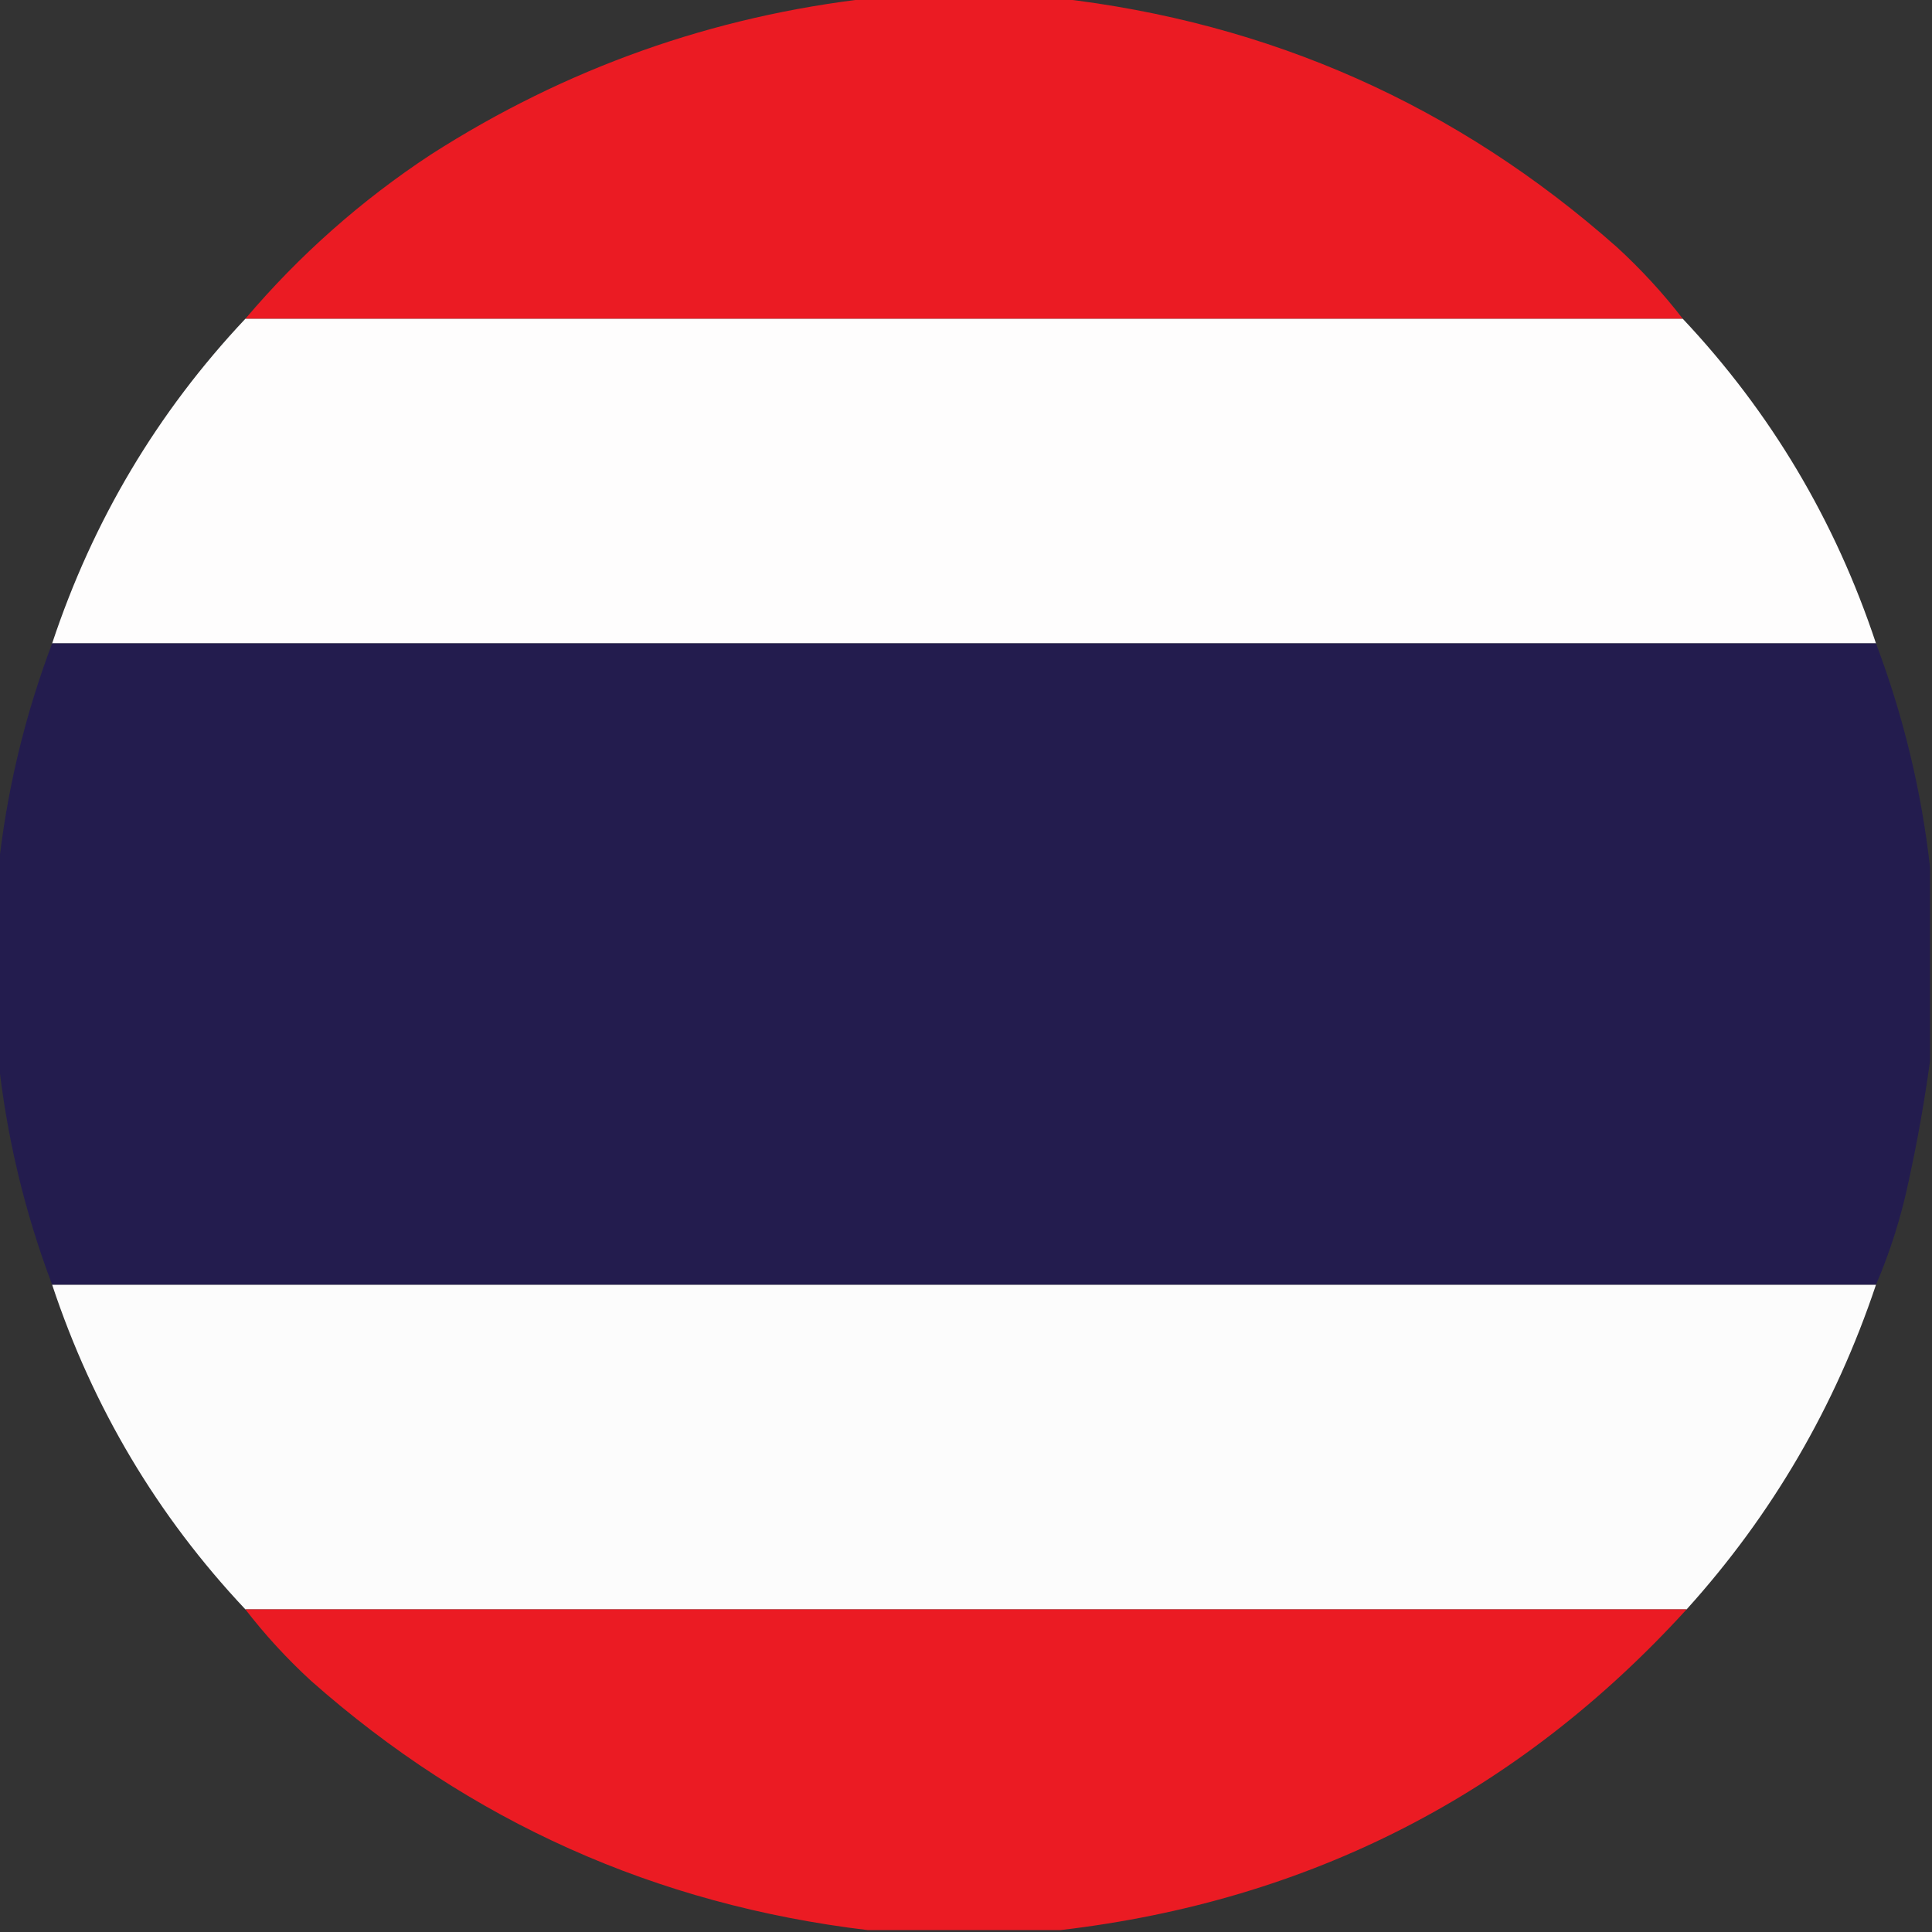 <?xml version="1.0" encoding="UTF-8"?>
<!DOCTYPE svg PUBLIC "-//W3C//DTD SVG 1.1//EN" "http://www.w3.org/Graphics/SVG/1.1/DTD/svg11.dtd">
<svg xmlns="http://www.w3.org/2000/svg" version="1.1" width="500px" height="500px" style="shape-rendering:geometricPrecision; text-rendering:geometricPrecision; image-rendering:optimizeQuality; fill-rule:evenodd; clip-rule:evenodd" xmlns:xlink="http://www.w3.org/1999/xlink">
<rect width="100%" height="100%" fill="#333333" stroke="none"/>
<g><path style="opacity:0.988" fill="#ec1b23" d="M 225.5,-0.5 C 241.5,-0.5 257.5,-0.5 273.5,-0.5C 328.71,5.776 377.043,27.276 418.5,64C 424.763,69.757 430.43,75.924 435.5,82.5C 311.5,82.5 187.5,82.5 63.5,82.5C 77.472,66.027 93.472,51.86 111.5,40C 146.398,17.646 184.398,4.146 225.5,-0.5 Z"/></g>
<g><path style="opacity:0.997" fill="#fefdfd" d="M 63.5,82.5 C 187.5,82.5 311.5,82.5 435.5,82.5C 458.277,106.698 474.944,134.698 485.5,166.5C 328.167,166.5 170.833,166.5 13.5,166.5C 24.056,134.698 40.723,106.698 63.5,82.5 Z"/></g>
<g><path style="opacity:0.998" fill="#231c4e" d="M 13.5,166.5 C 170.833,166.5 328.167,166.5 485.5,166.5C 492.586,185.267 497.253,204.6 499.5,224.5C 499.5,241.167 499.5,257.833 499.5,274.5C 498.1,284.764 496.267,295.098 494,305.5C 492.031,314.9 489.198,323.9 485.5,332.5C 328.167,332.5 170.833,332.5 13.5,332.5C 6.285,313.42 1.618,293.754 -0.5,273.5C -0.5,257.5 -0.5,241.5 -0.5,225.5C 1.618,205.246 6.285,185.58 13.5,166.5 Z"/></g>
<g><path style="opacity:0.996" fill="#fdfdfd" d="M 13.5,332.5 C 170.833,332.5 328.167,332.5 485.5,332.5C 474.952,364.007 458.619,392.007 436.5,416.5C 312.167,416.5 187.833,416.5 63.5,416.5C 40.723,392.302 24.056,364.302 13.5,332.5 Z"/></g>
<g><path style="opacity:0.988" fill="#ec1b23" d="M 63.5,416.5 C 187.833,416.5 312.167,416.5 436.5,416.5C 392.954,464.274 338.954,491.941 274.5,499.5C 257.833,499.5 241.167,499.5 224.5,499.5C 169.704,492.931 121.704,471.431 80.5,435C 74.237,429.243 68.57,423.076 63.5,416.5 Z"/></g>
</svg>
